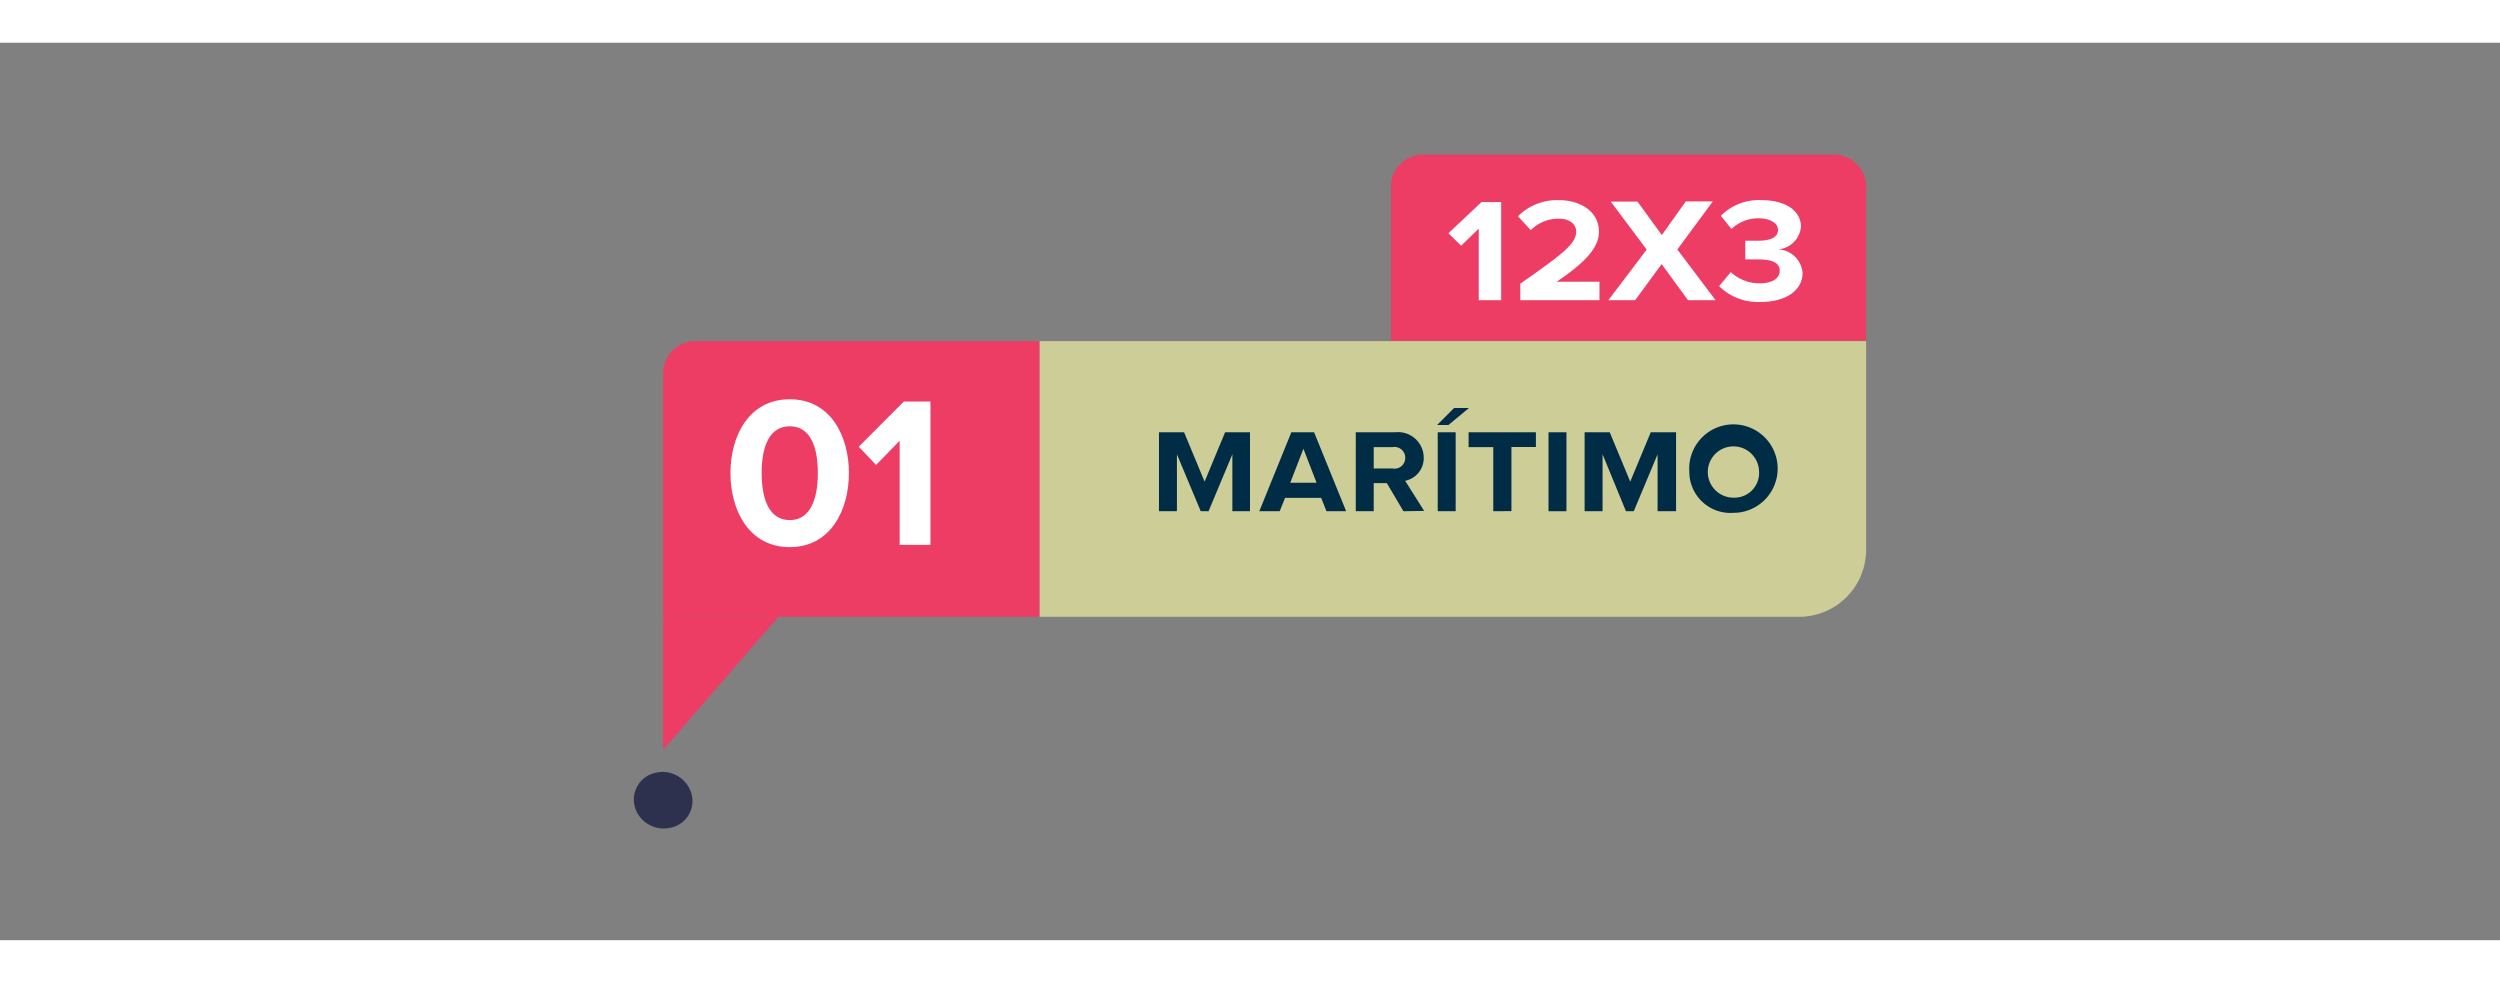 <svg width="243.725" height="95.826" id="Layer_1" data-name="Layer 1" xmlns="http://www.w3.org/2000/svg" viewBox="0 0 234 84"><rect x="0" y="0" width="234" height="84" fill="#808080" stroke="none"/><defs><style>.cls-1{fill:#cdcd98;}.cls-2{fill:#002c46;}.cls-3{fill:#ee3d64;}.cls-4{fill:#fff;}.cls-5{fill:#2d314e;}</style></defs><path class="cls-1" d="M168.38,53.73H97.29V27.93h77.38V47.44A6.28,6.28,0,0,1,168.38,53.73Z"/><path class="cls-2" d="M115.35,43.85V38.52l-2.23,5.33h-.73l-2.23-5.33v5.33h-1.68V36.46h2.35l1.92,4.62,1.92-4.62H117v7.39Z"/><path class="cls-2" d="M124.16,43.85l-.5-1.25h-3.38l-.5,1.25h-1.91l3-7.39H123l3,7.39ZM122,38l-1.23,3.18h2.46Z"/><path class="cls-2" d="M131.36,43.85l-1.55-2.63h-1.23v2.63H126.9V36.46h3.69a2.4,2.4,0,0,1,2.67,2.38A2.16,2.16,0,0,1,131.52,41l1.78,2.82Zm.17-5a1,1,0,0,0-1.18-1h-1.77v2h1.77A1,1,0,0,0,131.53,38.83Z"/><path class="cls-2" d="M135.57,35.78h-1.06l1.59-1.59h1.39Zm-1,8.07V36.46h1.68v7.39Z"/><path class="cls-2" d="M139.77,43.85v-6h-2.31V36.46h6.3v1.38h-2.29v6Z"/><path class="cls-2" d="M144.94,43.85V36.46h1.68v7.39Z"/><path class="cls-2" d="M155.15,43.85V38.52l-2.23,5.33h-.73L150,38.52v5.33h-1.68V36.46h2.35l1.92,4.62,1.92-4.62h2.37v7.39Z"/><path class="cls-2" d="M158.12,40.16A4.14,4.14,0,1,1,162.25,44,3.85,3.85,0,0,1,158.12,40.16Zm6.53,0a2.4,2.4,0,1,0-2.4,2.42A2.31,2.31,0,0,0,164.65,40.16Z"/><path class="cls-3" d="M65.06,27.93H97.29a0,0,0,0,1,0,0v25.8a0,0,0,0,1,0,0H62.06a0,0,0,0,1,0,0V30.93A3,3,0,0,1,65.06,27.93Z"/><path class="cls-4" d="M68.37,40.28c0-3.45,1.71-6.91,5.55-6.91s5.54,3.46,5.54,6.91-1.71,6.93-5.54,6.93S68.37,43.74,68.37,40.28Zm8.18,0c0-2.47-.71-4.38-2.63-4.38s-2.63,1.91-2.63,4.38.72,4.4,2.63,4.4S76.55,42.75,76.55,40.28Z"/><path class="cls-4" d="M84.21,47V37.25L82,39.52l-1.62-1.71,4.22-4.23h2.49V47Z"/><path class="cls-3" d="M133.16,10.47h38.51a3,3,0,0,1,3,3V27.9a0,0,0,0,1,0,0H130.19a0,0,0,0,1,0,0V13.47A3,3,0,0,1,133.16,10.47Z"/><path class="cls-4" d="M138.41,24.1V17.4L136.76,19l-1.19-1.17,3.1-2.92h1.84V24.1Z"/><path class="cls-4" d="M142.3,24.1V22.55c4-2.8,5.23-3.74,5.23-4.87,0-.82-.79-1.21-1.6-1.21a3.65,3.65,0,0,0-2.65,1.07l-1.2-1.3a5.2,5.2,0,0,1,3.8-1.51c2.12,0,3.78,1.11,3.78,2.95,0,1.57-1.39,2.94-3.95,4.69h4V24.1Z"/><path class="cls-4" d="M158,24.1l-2.47-3.38-2.48,3.38h-2.51l3.59-4.74-3.36-4.49h2.5L155.55,18l2.24-3.15h2.53L157,19.35l3.58,4.75Z"/><path class="cls-4" d="M160.91,22.78,162,21.47a4,4,0,0,0,2.71,1.05c1.2,0,1.87-.48,1.87-1.18s-.61-1.06-2-1.06c-.41,0-1.08,0-1.22,0V18.53c.17,0,.86,0,1.22,0,1.1,0,1.84-.31,1.84-1s-.81-1.1-1.84-1.1a3.64,3.64,0,0,0-2.51,1l-1-1.23a5,5,0,0,1,3.77-1.47c2.31,0,3.73,1,3.73,2.5a2.33,2.33,0,0,1-2.16,2.11,2.39,2.39,0,0,1,2.31,2.21c0,1.59-1.52,2.71-3.89,2.71A5.15,5.15,0,0,1,160.91,22.78Z"/><polygon class="cls-3" points="62.06 66.2 62.06 53.73 72.86 53.73 62.06 66.2"/><path class="cls-5" d="M59.41,71.47a2.56,2.56,0,0,1,2-3.15,2.81,2.81,0,0,1,3.32,2,2.55,2.55,0,0,1-2,3.16,2.83,2.83,0,0,1-3.33-2"/></svg>
